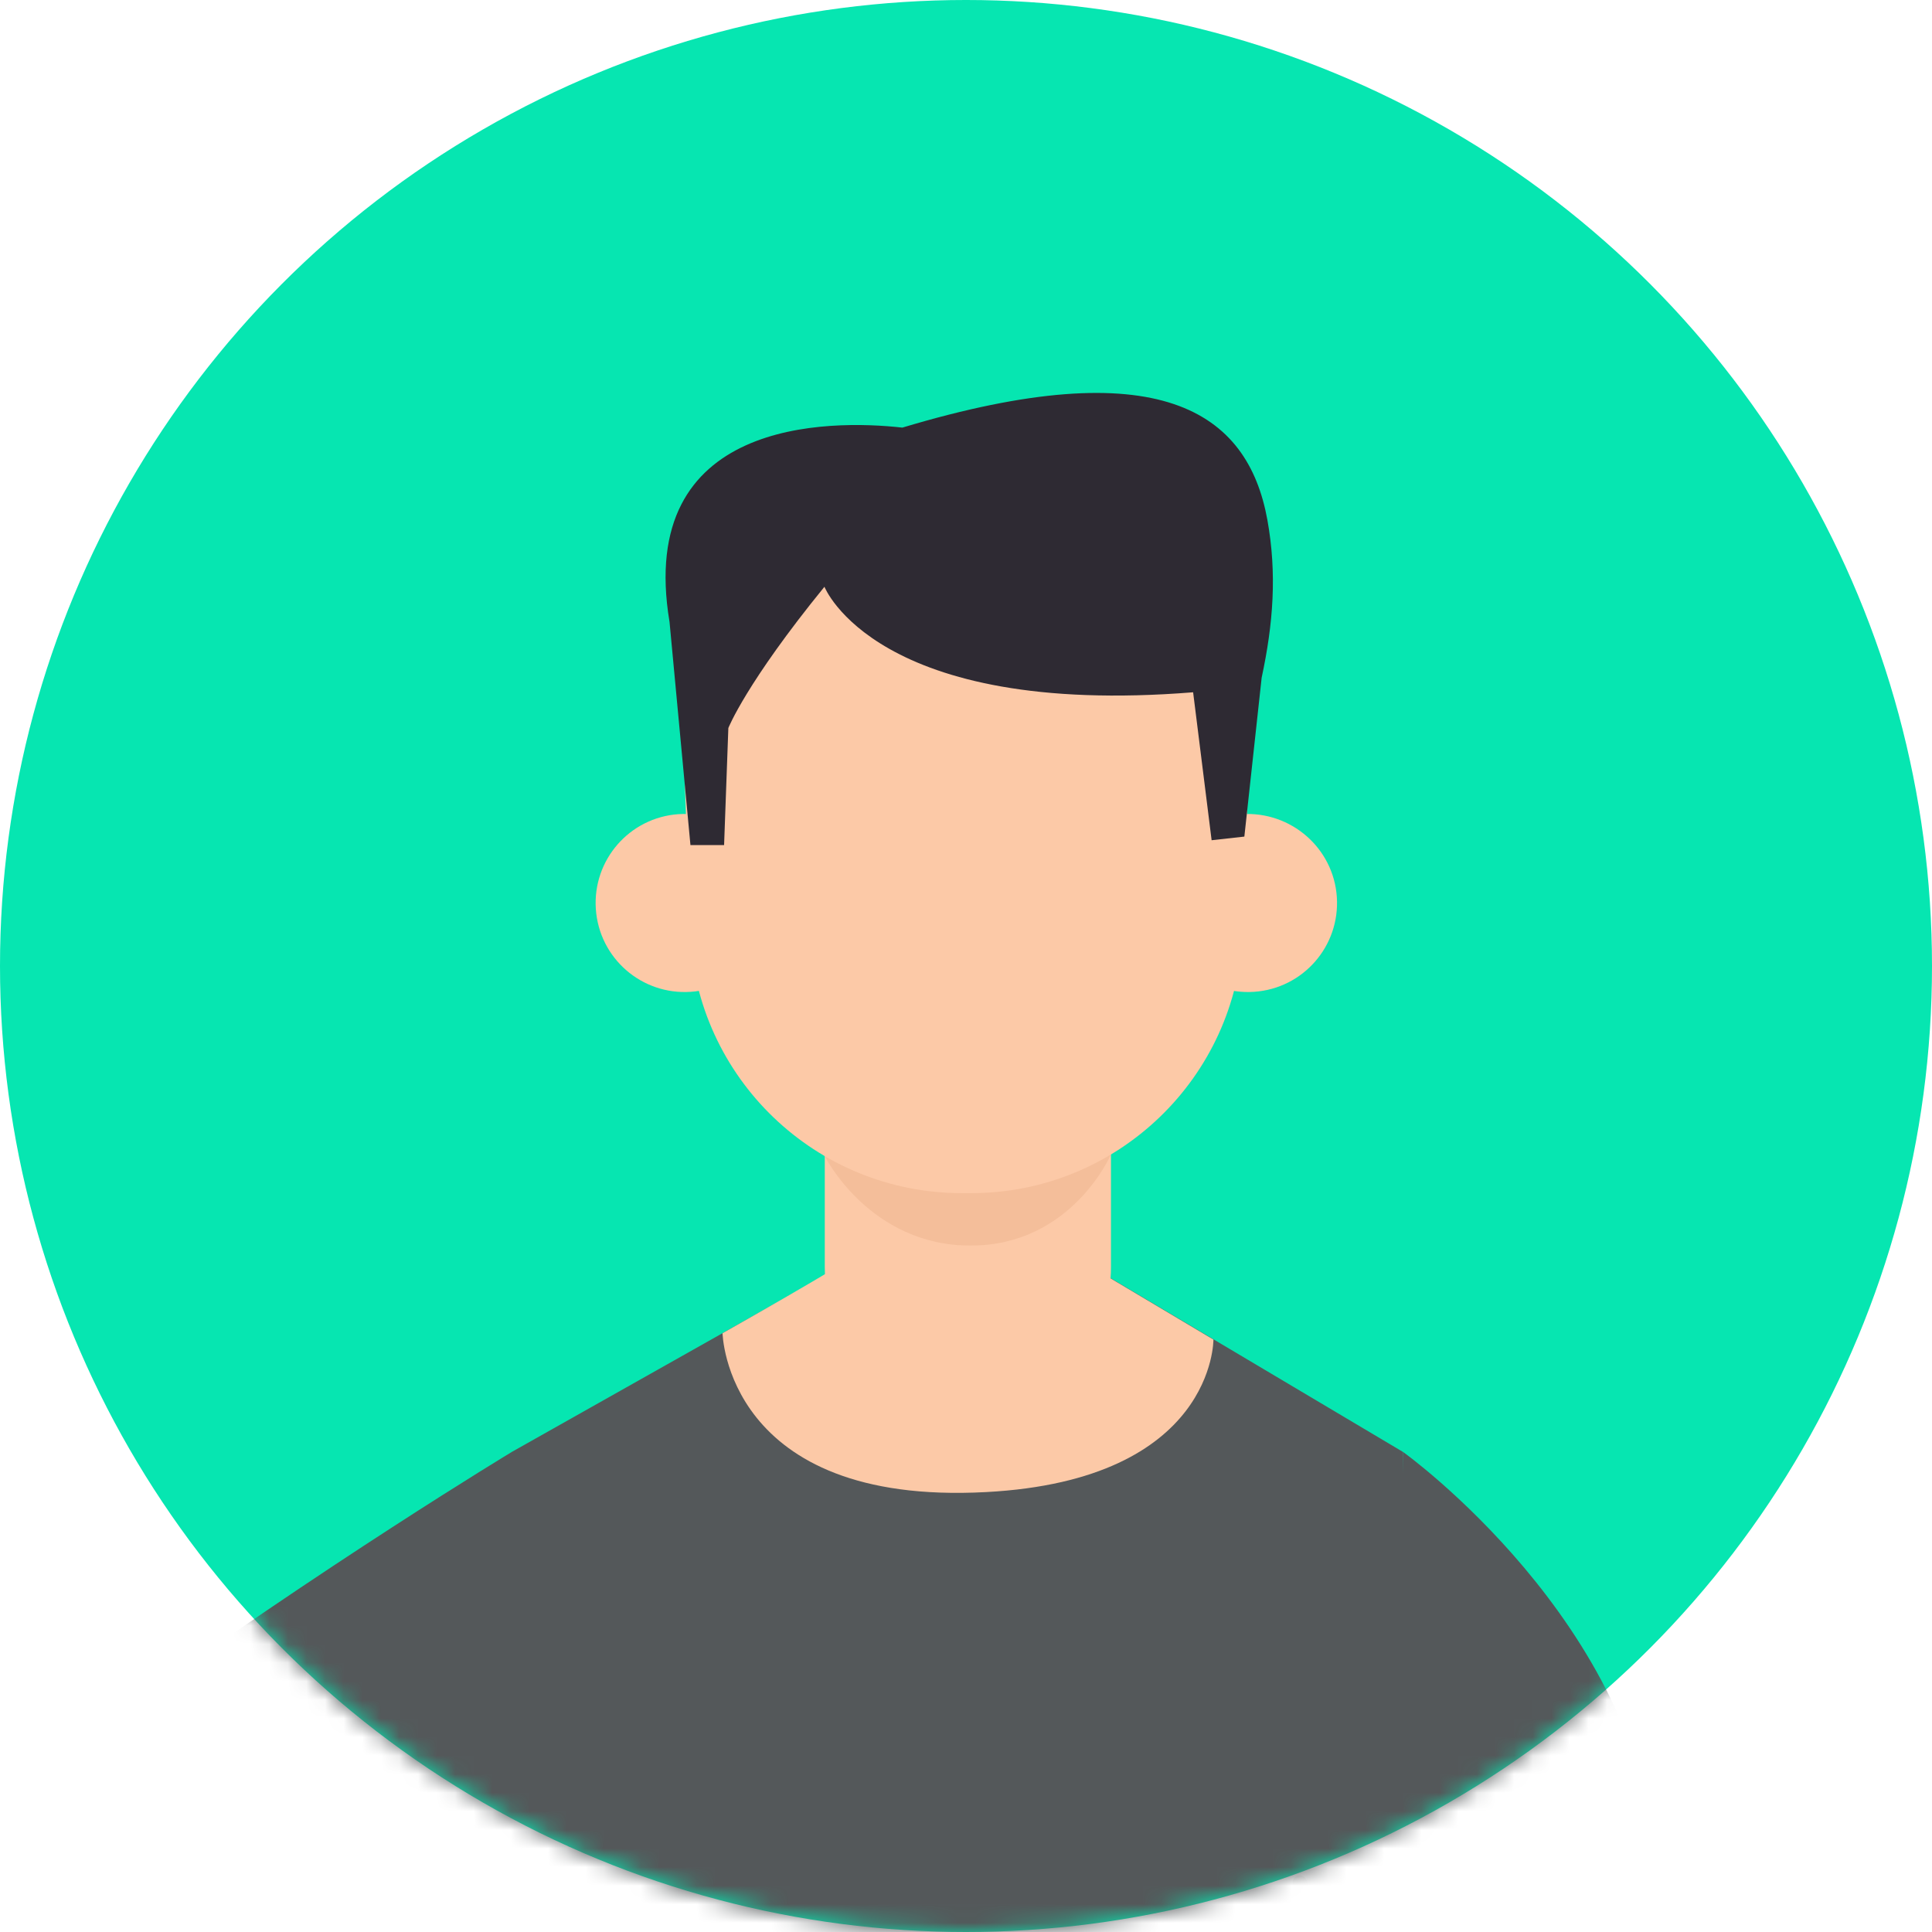 <svg width="104" height="104" viewBox="0 0 104 104" fill="none" xmlns="http://www.w3.org/2000/svg">
<circle cx="52" cy="52" r="52" fill="#06E6B1"/>
<mask id="mask0" mask-type="alpha" maskUnits="userSpaceOnUse" x="0" y="0" width="104" height="104">
<circle cx="52" cy="52" r="52" fill="#C4C4C4"/>
</mask>
<g mask="url(#mask0)">
<path d="M56.832 67.051L45.522 68.03L27.537 78.165V150.237H75.535V78.165L56.832 67.051Z" fill="#54585A"/>
<path d="M53.733 74.313H50.485C47.123 74.313 44.398 71.587 44.398 68.225V56.018H59.804V68.225C59.821 71.587 57.095 74.313 53.733 74.313Z" fill="#FCC9A7"/>
<path d="M44.398 62.237C44.398 62.237 46.797 67.051 52.248 67.051C57.699 67.051 59.804 62.139 59.804 62.139L44.398 62.237Z" fill="#F4BE9A"/>
<path d="M52.278 64.227H51.772C43.922 64.227 37.459 58.025 37.149 50.175L36.871 42.357C36.545 34.05 43.187 27.146 51.495 27.146H52.555C58.839 27.146 67.505 34.05 67.178 42.357L66.901 50.175C66.591 58.025 60.128 64.227 52.278 64.227Z" fill="#FCC9A7"/>
<path d="M41.638 48.282C41.818 50.926 39.827 53.211 37.183 53.39C34.539 53.57 32.254 51.578 32.074 48.935C31.895 46.291 33.886 44.006 36.53 43.826C39.174 43.663 41.459 45.654 41.638 48.282Z" fill="#FCC9A7"/>
<path d="M71.962 48.282C72.141 50.926 70.15 53.211 67.506 53.39C64.862 53.57 62.577 51.578 62.398 48.935C62.218 46.291 64.209 44.006 66.853 43.826C69.497 43.663 71.782 45.654 71.962 48.282Z" fill="#FCC9A7"/>
<path d="M27.538 78.166C27.538 78.166 -12.545 102.353 -22.289 119.131C-24.198 122.411 -21.718 126.655 -18.355 128.401C-14.634 130.343 -10.048 129.021 -7.91 125.414L29.17 103.904C29.186 103.904 27.538 85.429 27.538 78.166Z" fill="#54585A"/>
<path d="M36.041 33.479L37.167 45.491H38.978L39.207 39.191C39.207 39.191 40.153 36.776 44.38 31.586C44.38 31.586 47.138 38.636 64.226 37.266L65.222 45.23L66.984 45.034L67.915 36.482C68.535 33.593 68.747 30.901 68.225 27.995C67.164 22.12 62.382 18.872 48.575 23.018C47.432 23.36 49.766 23.132 48.575 23.018C44.625 22.577 34.213 22.528 36.041 33.479Z" fill="#2E2A33"/>
<path d="M75.537 78.166C75.537 78.166 88.365 87.355 89.181 100.444L93.195 131.045C93.424 132.84 93.522 134.635 93.457 136.447L91.906 182.993H74.296L73.97 132.612L75.537 78.166Z" fill="#54585A"/>
<path d="M46.876 67.051C45.505 68.046 38.895 71.767 38.895 71.767C38.895 71.767 39.075 81.07 53.078 80.319C65.4 79.667 65.319 72.11 65.319 72.11L56.816 67.051H46.876V67.051Z" fill="#FCC9A7"/>
<path d="M73.954 149.731V132.594L69.971 101.34" stroke="#424647" stroke-width="0.769" stroke-miterlimit="10" stroke-linecap="round" stroke-linejoin="round"/>
</g>
</svg>

